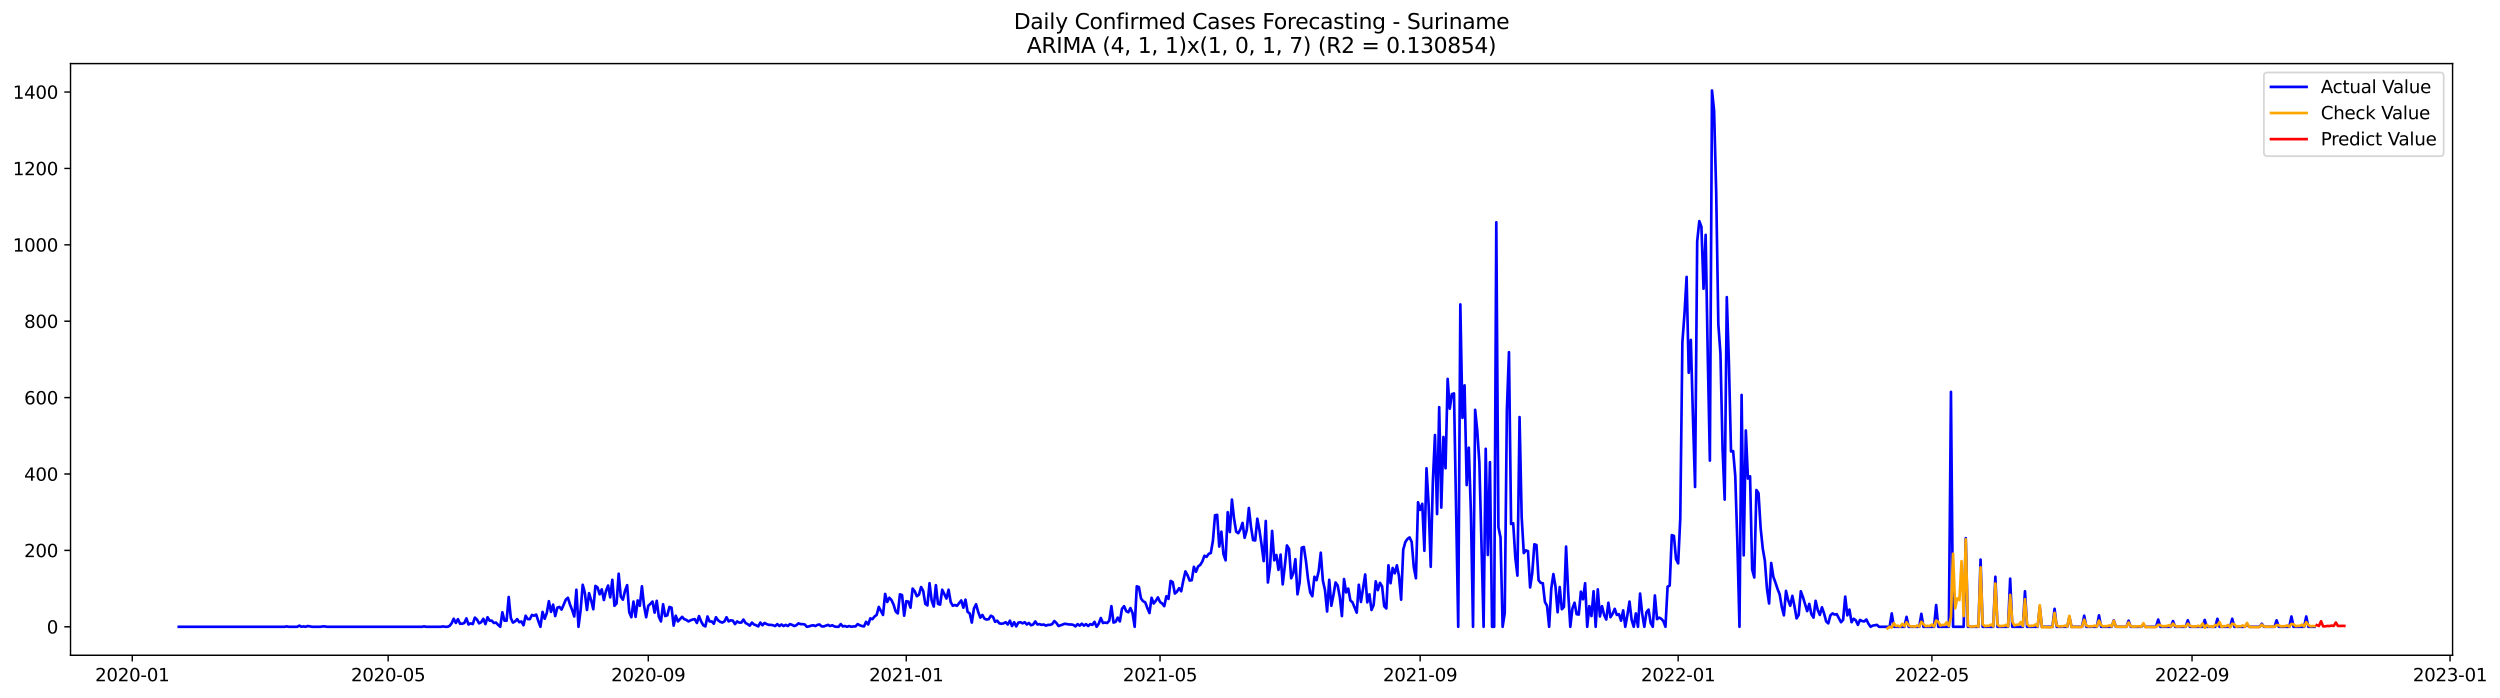 <?xml version="1.0" encoding="utf-8" standalone="no"?>
<!DOCTYPE svg PUBLIC "-//W3C//DTD SVG 1.1//EN"
  "http://www.w3.org/Graphics/SVG/1.1/DTD/svg11.dtd">
<svg xmlns:xlink="http://www.w3.org/1999/xlink" width="1405.515pt" height="392.274pt" viewBox="0 0 1405.515 392.274" xmlns="http://www.w3.org/2000/svg" version="1.1">
 <defs>
  <style type="text/css">*{stroke-linejoin: round; stroke-linecap: butt}</style>
 </defs>
 <g id="figure_1">
  <g id="patch_1">
   <path d="M 0 392.274 
L 1405.515 392.274 
L 1405.515 0 
L 0 0 
z
" style="fill: #ffffff"/>
  </g>
  <g id="axes_1">
   <g id="patch_2">
    <path d="M 39.65 368.396 
L 1378.85 368.396 
L 1378.85 35.755 
L 39.65 35.755 
z
" style="fill: #ffffff"/>
   </g>
   <g id="matplotlib.axis_1">
    <g id="xtick_1">
     <g id="line2d_1">
      <defs>
       <path id="m2925181b05" d="M 0 0 
L 0 3.5 
" style="stroke: #000000; stroke-width: 0.8"/>
      </defs>
      <g>
       <use xlink:href="#m2925181b05" x="74.366" y="368.396" style="stroke: #000000; stroke-width: 0.8"/>
      </g>
     </g>
     <g id="text_1">
      <!-- 2020-01 -->
      <g transform="translate(53.475 382.994)scale(0.1 -0.1)">
       <defs>
        <path id="DejaVuSans-32" d="M 1228 531 
L 3431 531 
L 3431 0 
L 469 0 
L 469 531 
Q 828 903 1448 1529 
Q 2069 2156 2228 2338 
Q 2531 2678 2651 2914 
Q 2772 3150 2772 3378 
Q 2772 3750 2511 3984 
Q 2250 4219 1831 4219 
Q 1534 4219 1204 4116 
Q 875 4013 500 3803 
L 500 4441 
Q 881 4594 1212 4672 
Q 1544 4750 1819 4750 
Q 2544 4750 2975 4387 
Q 3406 4025 3406 3419 
Q 3406 3131 3298 2873 
Q 3191 2616 2906 2266 
Q 2828 2175 2409 1742 
Q 1991 1309 1228 531 
z
" transform="scale(0.016)"/>
        <path id="DejaVuSans-30" d="M 2034 4250 
Q 1547 4250 1301 3770 
Q 1056 3291 1056 2328 
Q 1056 1369 1301 889 
Q 1547 409 2034 409 
Q 2525 409 2770 889 
Q 3016 1369 3016 2328 
Q 3016 3291 2770 3770 
Q 2525 4250 2034 4250 
z
M 2034 4750 
Q 2819 4750 3233 4129 
Q 3647 3509 3647 2328 
Q 3647 1150 3233 529 
Q 2819 -91 2034 -91 
Q 1250 -91 836 529 
Q 422 1150 422 2328 
Q 422 3509 836 4129 
Q 1250 4750 2034 4750 
z
" transform="scale(0.016)"/>
        <path id="DejaVuSans-2d" d="M 313 2009 
L 1997 2009 
L 1997 1497 
L 313 1497 
L 313 2009 
z
" transform="scale(0.016)"/>
        <path id="DejaVuSans-31" d="M 794 531 
L 1825 531 
L 1825 4091 
L 703 3866 
L 703 4441 
L 1819 4666 
L 2450 4666 
L 2450 531 
L 3481 531 
L 3481 0 
L 794 0 
L 794 531 
z
" transform="scale(0.016)"/>
       </defs>
       <use xlink:href="#DejaVuSans-32"/>
       <use xlink:href="#DejaVuSans-30" x="63.623"/>
       <use xlink:href="#DejaVuSans-32" x="127.246"/>
       <use xlink:href="#DejaVuSans-30" x="190.869"/>
       <use xlink:href="#DejaVuSans-2d" x="254.492"/>
       <use xlink:href="#DejaVuSans-30" x="290.576"/>
       <use xlink:href="#DejaVuSans-31" x="354.199"/>
      </g>
     </g>
    </g>
    <g id="xtick_2">
     <g id="line2d_2">
      <g>
       <use xlink:href="#m2925181b05" x="218.226" y="368.396" style="stroke: #000000; stroke-width: 0.8"/>
      </g>
     </g>
     <g id="text_2">
      <!-- 2020-05 -->
      <g transform="translate(197.334 382.994)scale(0.1 -0.1)">
       <defs>
        <path id="DejaVuSans-35" d="M 691 4666 
L 3169 4666 
L 3169 4134 
L 1269 4134 
L 1269 2991 
Q 1406 3038 1543 3061 
Q 1681 3084 1819 3084 
Q 2600 3084 3056 2656 
Q 3513 2228 3513 1497 
Q 3513 744 3044 326 
Q 2575 -91 1722 -91 
Q 1428 -91 1123 -41 
Q 819 9 494 109 
L 494 744 
Q 775 591 1075 516 
Q 1375 441 1709 441 
Q 2250 441 2565 725 
Q 2881 1009 2881 1497 
Q 2881 1984 2565 2268 
Q 2250 2553 1709 2553 
Q 1456 2553 1204 2497 
Q 953 2441 691 2322 
L 691 4666 
z
" transform="scale(0.016)"/>
       </defs>
       <use xlink:href="#DejaVuSans-32"/>
       <use xlink:href="#DejaVuSans-30" x="63.623"/>
       <use xlink:href="#DejaVuSans-32" x="127.246"/>
       <use xlink:href="#DejaVuSans-30" x="190.869"/>
       <use xlink:href="#DejaVuSans-2d" x="254.492"/>
       <use xlink:href="#DejaVuSans-30" x="290.576"/>
       <use xlink:href="#DejaVuSans-35" x="354.199"/>
      </g>
     </g>
    </g>
    <g id="xtick_3">
     <g id="line2d_3">
      <g>
       <use xlink:href="#m2925181b05" x="364.463" y="368.396" style="stroke: #000000; stroke-width: 0.8"/>
      </g>
     </g>
     <g id="text_3">
      <!-- 2020-09 -->
      <g transform="translate(343.572 382.994)scale(0.1 -0.1)">
       <defs>
        <path id="DejaVuSans-39" d="M 703 97 
L 703 672 
Q 941 559 1184 500 
Q 1428 441 1663 441 
Q 2288 441 2617 861 
Q 2947 1281 2994 2138 
Q 2813 1869 2534 1725 
Q 2256 1581 1919 1581 
Q 1219 1581 811 2004 
Q 403 2428 403 3163 
Q 403 3881 828 4315 
Q 1253 4750 1959 4750 
Q 2769 4750 3195 4129 
Q 3622 3509 3622 2328 
Q 3622 1225 3098 567 
Q 2575 -91 1691 -91 
Q 1453 -91 1209 -44 
Q 966 3 703 97 
z
M 1959 2075 
Q 2384 2075 2632 2365 
Q 2881 2656 2881 3163 
Q 2881 3666 2632 3958 
Q 2384 4250 1959 4250 
Q 1534 4250 1286 3958 
Q 1038 3666 1038 3163 
Q 1038 2656 1286 2365 
Q 1534 2075 1959 2075 
z
" transform="scale(0.016)"/>
       </defs>
       <use xlink:href="#DejaVuSans-32"/>
       <use xlink:href="#DejaVuSans-30" x="63.623"/>
       <use xlink:href="#DejaVuSans-32" x="127.246"/>
       <use xlink:href="#DejaVuSans-30" x="190.869"/>
       <use xlink:href="#DejaVuSans-2d" x="254.492"/>
       <use xlink:href="#DejaVuSans-30" x="290.576"/>
       <use xlink:href="#DejaVuSans-39" x="354.199"/>
      </g>
     </g>
    </g>
    <g id="xtick_4">
     <g id="line2d_4">
      <g>
       <use xlink:href="#m2925181b05" x="509.511" y="368.396" style="stroke: #000000; stroke-width: 0.8"/>
      </g>
     </g>
     <g id="text_4">
      <!-- 2021-01 -->
      <g transform="translate(488.62 382.994)scale(0.1 -0.1)">
       <use xlink:href="#DejaVuSans-32"/>
       <use xlink:href="#DejaVuSans-30" x="63.623"/>
       <use xlink:href="#DejaVuSans-32" x="127.246"/>
       <use xlink:href="#DejaVuSans-31" x="190.869"/>
       <use xlink:href="#DejaVuSans-2d" x="254.492"/>
       <use xlink:href="#DejaVuSans-30" x="290.576"/>
       <use xlink:href="#DejaVuSans-31" x="354.199"/>
      </g>
     </g>
    </g>
    <g id="xtick_5">
     <g id="line2d_5">
      <g>
       <use xlink:href="#m2925181b05" x="652.182" y="368.396" style="stroke: #000000; stroke-width: 0.8"/>
      </g>
     </g>
     <g id="text_5">
      <!-- 2021-05 -->
      <g transform="translate(631.29 382.994)scale(0.1 -0.1)">
       <use xlink:href="#DejaVuSans-32"/>
       <use xlink:href="#DejaVuSans-30" x="63.623"/>
       <use xlink:href="#DejaVuSans-32" x="127.246"/>
       <use xlink:href="#DejaVuSans-31" x="190.869"/>
       <use xlink:href="#DejaVuSans-2d" x="254.492"/>
       <use xlink:href="#DejaVuSans-30" x="290.576"/>
       <use xlink:href="#DejaVuSans-35" x="354.199"/>
      </g>
     </g>
    </g>
    <g id="xtick_6">
     <g id="line2d_6">
      <g>
       <use xlink:href="#m2925181b05" x="798.419" y="368.396" style="stroke: #000000; stroke-width: 0.8"/>
      </g>
     </g>
     <g id="text_6">
      <!-- 2021-09 -->
      <g transform="translate(777.528 382.994)scale(0.1 -0.1)">
       <use xlink:href="#DejaVuSans-32"/>
       <use xlink:href="#DejaVuSans-30" x="63.623"/>
       <use xlink:href="#DejaVuSans-32" x="127.246"/>
       <use xlink:href="#DejaVuSans-31" x="190.869"/>
       <use xlink:href="#DejaVuSans-2d" x="254.492"/>
       <use xlink:href="#DejaVuSans-30" x="290.576"/>
       <use xlink:href="#DejaVuSans-39" x="354.199"/>
      </g>
     </g>
    </g>
    <g id="xtick_7">
     <g id="line2d_7">
      <g>
       <use xlink:href="#m2925181b05" x="943.467" y="368.396" style="stroke: #000000; stroke-width: 0.8"/>
      </g>
     </g>
     <g id="text_7">
      <!-- 2022-01 -->
      <g transform="translate(922.576 382.994)scale(0.1 -0.1)">
       <use xlink:href="#DejaVuSans-32"/>
       <use xlink:href="#DejaVuSans-30" x="63.623"/>
       <use xlink:href="#DejaVuSans-32" x="127.246"/>
       <use xlink:href="#DejaVuSans-32" x="190.869"/>
       <use xlink:href="#DejaVuSans-2d" x="254.492"/>
       <use xlink:href="#DejaVuSans-30" x="290.576"/>
       <use xlink:href="#DejaVuSans-31" x="354.199"/>
      </g>
     </g>
    </g>
    <g id="xtick_8">
     <g id="line2d_8">
      <g>
       <use xlink:href="#m2925181b05" x="1086.138" y="368.396" style="stroke: #000000; stroke-width: 0.8"/>
      </g>
     </g>
     <g id="text_8">
      <!-- 2022-05 -->
      <g transform="translate(1065.246 382.994)scale(0.1 -0.1)">
       <use xlink:href="#DejaVuSans-32"/>
       <use xlink:href="#DejaVuSans-30" x="63.623"/>
       <use xlink:href="#DejaVuSans-32" x="127.246"/>
       <use xlink:href="#DejaVuSans-32" x="190.869"/>
       <use xlink:href="#DejaVuSans-2d" x="254.492"/>
       <use xlink:href="#DejaVuSans-30" x="290.576"/>
       <use xlink:href="#DejaVuSans-35" x="354.199"/>
      </g>
     </g>
    </g>
    <g id="xtick_9">
     <g id="line2d_9">
      <g>
       <use xlink:href="#m2925181b05" x="1232.375" y="368.396" style="stroke: #000000; stroke-width: 0.8"/>
      </g>
     </g>
     <g id="text_9">
      <!-- 2022-09 -->
      <g transform="translate(1211.484 382.994)scale(0.1 -0.1)">
       <use xlink:href="#DejaVuSans-32"/>
       <use xlink:href="#DejaVuSans-30" x="63.623"/>
       <use xlink:href="#DejaVuSans-32" x="127.246"/>
       <use xlink:href="#DejaVuSans-32" x="190.869"/>
       <use xlink:href="#DejaVuSans-2d" x="254.492"/>
       <use xlink:href="#DejaVuSans-30" x="290.576"/>
       <use xlink:href="#DejaVuSans-39" x="354.199"/>
      </g>
     </g>
    </g>
    <g id="xtick_10">
     <g id="line2d_10">
      <g>
       <use xlink:href="#m2925181b05" x="1377.423" y="368.396" style="stroke: #000000; stroke-width: 0.8"/>
      </g>
     </g>
     <g id="text_10">
      <!-- 2023-01 -->
      <g transform="translate(1356.532 382.994)scale(0.1 -0.1)">
       <defs>
        <path id="DejaVuSans-33" d="M 2597 2516 
Q 3050 2419 3304 2112 
Q 3559 1806 3559 1356 
Q 3559 666 3084 287 
Q 2609 -91 1734 -91 
Q 1441 -91 1130 -33 
Q 819 25 488 141 
L 488 750 
Q 750 597 1062 519 
Q 1375 441 1716 441 
Q 2309 441 2620 675 
Q 2931 909 2931 1356 
Q 2931 1769 2642 2001 
Q 2353 2234 1838 2234 
L 1294 2234 
L 1294 2753 
L 1863 2753 
Q 2328 2753 2575 2939 
Q 2822 3125 2822 3475 
Q 2822 3834 2567 4026 
Q 2313 4219 1838 4219 
Q 1578 4219 1281 4162 
Q 984 4106 628 3988 
L 628 4550 
Q 988 4650 1302 4700 
Q 1616 4750 1894 4750 
Q 2613 4750 3031 4423 
Q 3450 4097 3450 3541 
Q 3450 3153 3228 2886 
Q 3006 2619 2597 2516 
z
" transform="scale(0.016)"/>
       </defs>
       <use xlink:href="#DejaVuSans-32"/>
       <use xlink:href="#DejaVuSans-30" x="63.623"/>
       <use xlink:href="#DejaVuSans-32" x="127.246"/>
       <use xlink:href="#DejaVuSans-33" x="190.869"/>
       <use xlink:href="#DejaVuSans-2d" x="254.492"/>
       <use xlink:href="#DejaVuSans-30" x="290.576"/>
       <use xlink:href="#DejaVuSans-31" x="354.199"/>
      </g>
     </g>
    </g>
   </g>
   <g id="matplotlib.axis_2">
    <g id="ytick_1">
     <g id="line2d_11">
      <defs>
       <path id="mf2c0f0dd7e" d="M 0 0 
L -3.5 0 
" style="stroke: #000000; stroke-width: 0.8"/>
      </defs>
      <g>
       <use xlink:href="#mf2c0f0dd7e" x="39.65" y="352.385" style="stroke: #000000; stroke-width: 0.8"/>
      </g>
     </g>
     <g id="text_11">
      <!-- 0 -->
      <g transform="translate(26.288 356.184)scale(0.1 -0.1)">
       <use xlink:href="#DejaVuSans-30"/>
      </g>
     </g>
    </g>
    <g id="ytick_2">
     <g id="line2d_12">
      <g>
       <use xlink:href="#mf2c0f0dd7e" x="39.65" y="309.435" style="stroke: #000000; stroke-width: 0.8"/>
      </g>
     </g>
     <g id="text_12">
      <!-- 200 -->
      <g transform="translate(13.562 313.234)scale(0.1 -0.1)">
       <use xlink:href="#DejaVuSans-32"/>
       <use xlink:href="#DejaVuSans-30" x="63.623"/>
       <use xlink:href="#DejaVuSans-30" x="127.246"/>
      </g>
     </g>
    </g>
    <g id="ytick_3">
     <g id="line2d_13">
      <g>
       <use xlink:href="#mf2c0f0dd7e" x="39.65" y="266.485" style="stroke: #000000; stroke-width: 0.8"/>
      </g>
     </g>
     <g id="text_13">
      <!-- 400 -->
      <g transform="translate(13.562 270.284)scale(0.1 -0.1)">
       <defs>
        <path id="DejaVuSans-34" d="M 2419 4116 
L 825 1625 
L 2419 1625 
L 2419 4116 
z
M 2253 4666 
L 3047 4666 
L 3047 1625 
L 3713 1625 
L 3713 1100 
L 3047 1100 
L 3047 0 
L 2419 0 
L 2419 1100 
L 313 1100 
L 313 1709 
L 2253 4666 
z
" transform="scale(0.016)"/>
       </defs>
       <use xlink:href="#DejaVuSans-34"/>
       <use xlink:href="#DejaVuSans-30" x="63.623"/>
       <use xlink:href="#DejaVuSans-30" x="127.246"/>
      </g>
     </g>
    </g>
    <g id="ytick_4">
     <g id="line2d_14">
      <g>
       <use xlink:href="#mf2c0f0dd7e" x="39.65" y="223.535" style="stroke: #000000; stroke-width: 0.8"/>
      </g>
     </g>
     <g id="text_14">
      <!-- 600 -->
      <g transform="translate(13.562 227.334)scale(0.1 -0.1)">
       <defs>
        <path id="DejaVuSans-36" d="M 2113 2584 
Q 1688 2584 1439 2293 
Q 1191 2003 1191 1497 
Q 1191 994 1439 701 
Q 1688 409 2113 409 
Q 2538 409 2786 701 
Q 3034 994 3034 1497 
Q 3034 2003 2786 2293 
Q 2538 2584 2113 2584 
z
M 3366 4563 
L 3366 3988 
Q 3128 4100 2886 4159 
Q 2644 4219 2406 4219 
Q 1781 4219 1451 3797 
Q 1122 3375 1075 2522 
Q 1259 2794 1537 2939 
Q 1816 3084 2150 3084 
Q 2853 3084 3261 2657 
Q 3669 2231 3669 1497 
Q 3669 778 3244 343 
Q 2819 -91 2113 -91 
Q 1303 -91 875 529 
Q 447 1150 447 2328 
Q 447 3434 972 4092 
Q 1497 4750 2381 4750 
Q 2619 4750 2861 4703 
Q 3103 4656 3366 4563 
z
" transform="scale(0.016)"/>
       </defs>
       <use xlink:href="#DejaVuSans-36"/>
       <use xlink:href="#DejaVuSans-30" x="63.623"/>
       <use xlink:href="#DejaVuSans-30" x="127.246"/>
      </g>
     </g>
    </g>
    <g id="ytick_5">
     <g id="line2d_15">
      <g>
       <use xlink:href="#mf2c0f0dd7e" x="39.65" y="180.585" style="stroke: #000000; stroke-width: 0.8"/>
      </g>
     </g>
     <g id="text_15">
      <!-- 800 -->
      <g transform="translate(13.562 184.384)scale(0.1 -0.1)">
       <defs>
        <path id="DejaVuSans-38" d="M 2034 2216 
Q 1584 2216 1326 1975 
Q 1069 1734 1069 1313 
Q 1069 891 1326 650 
Q 1584 409 2034 409 
Q 2484 409 2743 651 
Q 3003 894 3003 1313 
Q 3003 1734 2745 1975 
Q 2488 2216 2034 2216 
z
M 1403 2484 
Q 997 2584 770 2862 
Q 544 3141 544 3541 
Q 544 4100 942 4425 
Q 1341 4750 2034 4750 
Q 2731 4750 3128 4425 
Q 3525 4100 3525 3541 
Q 3525 3141 3298 2862 
Q 3072 2584 2669 2484 
Q 3125 2378 3379 2068 
Q 3634 1759 3634 1313 
Q 3634 634 3220 271 
Q 2806 -91 2034 -91 
Q 1263 -91 848 271 
Q 434 634 434 1313 
Q 434 1759 690 2068 
Q 947 2378 1403 2484 
z
M 1172 3481 
Q 1172 3119 1398 2916 
Q 1625 2713 2034 2713 
Q 2441 2713 2670 2916 
Q 2900 3119 2900 3481 
Q 2900 3844 2670 4047 
Q 2441 4250 2034 4250 
Q 1625 4250 1398 4047 
Q 1172 3844 1172 3481 
z
" transform="scale(0.016)"/>
       </defs>
       <use xlink:href="#DejaVuSans-38"/>
       <use xlink:href="#DejaVuSans-30" x="63.623"/>
       <use xlink:href="#DejaVuSans-30" x="127.246"/>
      </g>
     </g>
    </g>
    <g id="ytick_6">
     <g id="line2d_16">
      <g>
       <use xlink:href="#mf2c0f0dd7e" x="39.65" y="137.635" style="stroke: #000000; stroke-width: 0.8"/>
      </g>
     </g>
     <g id="text_16">
      <!-- 1000 -->
      <g transform="translate(7.2 141.434)scale(0.1 -0.1)">
       <use xlink:href="#DejaVuSans-31"/>
       <use xlink:href="#DejaVuSans-30" x="63.623"/>
       <use xlink:href="#DejaVuSans-30" x="127.246"/>
       <use xlink:href="#DejaVuSans-30" x="190.869"/>
      </g>
     </g>
    </g>
    <g id="ytick_7">
     <g id="line2d_17">
      <g>
       <use xlink:href="#mf2c0f0dd7e" x="39.65" y="94.685" style="stroke: #000000; stroke-width: 0.8"/>
      </g>
     </g>
     <g id="text_17">
      <!-- 1200 -->
      <g transform="translate(7.2 98.484)scale(0.1 -0.1)">
       <use xlink:href="#DejaVuSans-31"/>
       <use xlink:href="#DejaVuSans-32" x="63.623"/>
       <use xlink:href="#DejaVuSans-30" x="127.246"/>
       <use xlink:href="#DejaVuSans-30" x="190.869"/>
      </g>
     </g>
    </g>
    <g id="ytick_8">
     <g id="line2d_18">
      <g>
       <use xlink:href="#mf2c0f0dd7e" x="39.65" y="51.734" style="stroke: #000000; stroke-width: 0.8"/>
      </g>
     </g>
     <g id="text_18">
      <!-- 1400 -->
      <g transform="translate(7.2 55.534)scale(0.1 -0.1)">
       <use xlink:href="#DejaVuSans-31"/>
       <use xlink:href="#DejaVuSans-34" x="63.623"/>
       <use xlink:href="#DejaVuSans-30" x="127.246"/>
       <use xlink:href="#DejaVuSans-30" x="190.869"/>
      </g>
     </g>
    </g>
   </g>
   <g id="line2d_19">
    <path d="M 100.523 352.385 
L 159.969 352.385 
L 161.158 352.17 
L 162.347 352.385 
L 167.102 352.385 
L 168.291 351.74 
L 169.48 352.385 
L 170.669 352.17 
L 171.858 352.385 
L 173.047 351.955 
L 175.425 352.385 
L 180.18 352.385 
L 181.369 352.17 
L 182.558 352.17 
L 183.747 352.385 
L 237.249 352.385 
L 238.438 352.17 
L 239.626 352.385 
L 247.949 352.385 
L 249.138 352.17 
L 250.327 352.385 
L 251.516 352.385 
L 252.705 351.955 
L 253.893 350.452 
L 255.082 347.875 
L 256.271 350.237 
L 257.46 348.09 
L 258.649 350.667 
L 259.838 350.667 
L 261.027 350.237 
L 262.216 347.66 
L 263.405 351.096 
L 264.594 350.452 
L 265.783 350.881 
L 266.972 347.231 
L 268.161 348.304 
L 269.349 350.452 
L 270.538 349.808 
L 271.727 347.875 
L 272.916 350.881 
L 274.105 347.016 
L 275.294 348.949 
L 276.483 348.949 
L 277.672 350.237 
L 278.861 350.022 
L 280.05 351.311 
L 281.239 352.385 
L 282.428 344.224 
L 283.616 348.949 
L 284.805 348.949 
L 285.994 335.634 
L 287.183 347.445 
L 288.372 350.022 
L 289.561 349.378 
L 290.75 348.09 
L 291.939 349.808 
L 293.128 349.378 
L 294.317 351.526 
L 295.506 346.157 
L 296.695 348.09 
L 297.884 348.09 
L 299.072 345.727 
L 300.261 346.157 
L 301.45 345.513 
L 302.639 349.163 
L 303.828 352.385 
L 305.017 344.009 
L 306.206 347.875 
L 307.395 344.654 
L 308.584 337.996 
L 309.773 344.009 
L 310.962 339.929 
L 312.151 346.372 
L 313.339 341.647 
L 314.528 341.218 
L 315.717 342.721 
L 318.095 337.137 
L 319.284 336.064 
L 320.473 339.929 
L 321.662 342.936 
L 322.851 346.586 
L 324.04 331.554 
L 325.229 352.385 
L 326.418 343.15 
L 327.607 328.762 
L 328.795 333.272 
L 329.984 342.936 
L 331.173 333.487 
L 332.362 337.567 
L 333.551 342.506 
L 334.74 329.406 
L 335.929 330.265 
L 337.118 334.131 
L 338.307 331.339 
L 339.496 337.352 
L 340.685 332.198 
L 341.874 329.192 
L 343.062 335.849 
L 344.251 325.97 
L 345.44 340.573 
L 346.629 339.285 
L 347.818 322.534 
L 349.007 335.419 
L 350.196 337.137 
L 351.385 332.198 
L 352.574 328.977 
L 353.763 344.224 
L 354.952 347.016 
L 356.141 338.211 
L 357.33 346.801 
L 358.518 337.567 
L 359.707 340.573 
L 360.896 329.621 
L 362.085 340.573 
L 363.274 347.016 
L 364.463 340.573 
L 365.652 339.5 
L 366.841 338.211 
L 368.03 344.439 
L 369.219 337.782 
L 370.408 346.801 
L 371.597 349.378 
L 372.786 339.714 
L 373.974 346.372 
L 375.163 345.942 
L 376.352 341.218 
L 377.541 341.647 
L 378.73 351.74 
L 379.919 346.157 
L 381.108 349.378 
L 383.486 346.801 
L 384.675 348.09 
L 385.864 348.519 
L 387.053 349.378 
L 388.241 348.734 
L 389.43 348.304 
L 390.619 348.09 
L 391.808 350.237 
L 392.997 346.372 
L 394.186 349.378 
L 395.375 351.526 
L 396.564 352.17 
L 397.753 346.586 
L 398.942 349.378 
L 400.131 349.378 
L 401.32 350.667 
L 402.509 347.016 
L 403.697 348.734 
L 404.886 349.593 
L 406.075 350.022 
L 407.264 349.378 
L 408.453 347.016 
L 409.642 349.378 
L 410.831 348.734 
L 412.02 348.949 
L 413.209 350.881 
L 414.398 349.378 
L 415.587 350.022 
L 416.776 350.022 
L 417.964 348.304 
L 419.153 350.237 
L 420.342 350.881 
L 421.531 351.74 
L 422.72 350.022 
L 423.909 351.096 
L 425.098 351.526 
L 426.287 352.17 
L 427.476 350.022 
L 428.665 351.526 
L 429.854 350.237 
L 431.043 350.881 
L 432.232 351.311 
L 433.42 351.311 
L 434.609 351.526 
L 435.798 351.955 
L 436.987 350.881 
L 438.176 351.955 
L 439.365 351.096 
L 440.554 351.955 
L 441.743 351.311 
L 442.932 351.955 
L 444.121 350.881 
L 445.31 351.311 
L 446.499 351.955 
L 447.688 351.526 
L 448.876 350.452 
L 450.065 350.881 
L 451.254 350.881 
L 452.443 351.096 
L 453.632 352.385 
L 454.821 352.17 
L 456.01 351.74 
L 457.199 351.526 
L 458.388 351.955 
L 459.577 351.311 
L 460.766 351.096 
L 461.955 352.17 
L 463.143 352.17 
L 465.521 351.311 
L 466.71 351.955 
L 467.899 351.526 
L 469.088 352.17 
L 470.277 352.385 
L 471.466 352.385 
L 472.655 350.881 
L 473.844 352.17 
L 475.033 351.955 
L 476.222 352.385 
L 477.411 351.955 
L 478.599 352.385 
L 479.788 352.17 
L 480.977 352.17 
L 482.166 350.881 
L 483.355 351.526 
L 484.544 351.955 
L 485.733 352.17 
L 486.922 349.593 
L 488.111 351.096 
L 489.3 347.66 
L 490.489 348.09 
L 491.678 346.586 
L 492.866 345.727 
L 494.055 341.218 
L 496.433 345.727 
L 497.622 333.916 
L 498.811 338.426 
L 500 336.064 
L 501.189 337.352 
L 502.378 339.929 
L 503.567 343.795 
L 504.756 344.868 
L 505.945 334.131 
L 507.134 334.56 
L 508.322 346.157 
L 509.511 337.996 
L 510.7 338.211 
L 511.889 341.647 
L 513.078 330.91 
L 514.267 332.413 
L 515.456 335.205 
L 516.645 334.346 
L 517.834 330.051 
L 519.023 332.198 
L 520.212 339.5 
L 521.401 340.359 
L 522.589 327.903 
L 523.778 337.567 
L 524.967 341.003 
L 526.156 328.977 
L 527.345 339.5 
L 528.534 339.929 
L 529.723 331.554 
L 532.101 336.493 
L 533.29 331.554 
L 534.479 338.426 
L 535.668 340.573 
L 536.857 340.144 
L 538.045 340.573 
L 540.423 337.567 
L 541.612 341.647 
L 542.801 337.137 
L 543.99 344.009 
L 545.179 344.868 
L 546.368 350.022 
L 547.557 342.077 
L 548.746 339.714 
L 549.935 344.009 
L 551.124 347.231 
L 552.312 345.727 
L 553.501 347.875 
L 554.69 348.304 
L 555.879 348.09 
L 557.068 346.157 
L 558.257 346.801 
L 559.446 349.593 
L 560.635 348.949 
L 561.824 350.452 
L 563.013 350.667 
L 564.202 350.452 
L 565.391 349.808 
L 566.58 351.096 
L 567.768 348.949 
L 568.957 351.955 
L 570.146 349.808 
L 571.335 352.17 
L 572.524 350.022 
L 573.713 349.808 
L 574.902 350.452 
L 576.091 349.808 
L 577.28 351.096 
L 578.469 350.237 
L 579.658 351.526 
L 580.847 351.096 
L 582.036 349.378 
L 583.224 351.096 
L 584.413 350.881 
L 585.602 351.311 
L 586.791 351.096 
L 587.98 351.74 
L 589.169 351.311 
L 590.358 351.311 
L 591.547 350.881 
L 592.736 349.163 
L 593.925 350.237 
L 595.114 351.955 
L 598.68 350.667 
L 601.058 351.096 
L 602.247 351.096 
L 603.436 351.311 
L 604.625 352.17 
L 605.814 350.881 
L 607.003 351.74 
L 608.192 350.667 
L 609.381 351.74 
L 610.57 350.881 
L 611.759 351.955 
L 612.947 350.881 
L 614.136 351.311 
L 615.325 349.593 
L 616.514 352.385 
L 617.703 350.667 
L 618.892 347.445 
L 620.081 350.237 
L 621.27 350.022 
L 622.459 350.237 
L 623.648 348.949 
L 624.837 340.788 
L 626.026 350.022 
L 627.214 349.593 
L 628.403 347.231 
L 629.592 349.378 
L 630.781 342.291 
L 631.97 340.788 
L 633.159 343.58 
L 634.348 344.224 
L 635.537 341.862 
L 636.726 344.654 
L 637.915 352.385 
L 639.104 329.621 
L 640.293 330.051 
L 641.482 336.493 
L 642.67 337.996 
L 643.859 338.641 
L 645.048 341.862 
L 646.237 344.654 
L 647.426 336.064 
L 648.615 339.285 
L 649.804 337.782 
L 650.993 335.849 
L 652.182 338.426 
L 653.371 339.285 
L 654.56 340.788 
L 655.749 335.205 
L 656.938 336.708 
L 658.126 326.615 
L 659.315 327.259 
L 660.504 333.701 
L 661.693 332.628 
L 662.882 330.695 
L 664.071 332.413 
L 665.26 326.4 
L 666.449 321.246 
L 667.638 323.393 
L 668.827 326.4 
L 670.016 326.185 
L 671.205 318.669 
L 672.393 321.461 
L 673.582 318.454 
L 674.771 317.595 
L 675.96 315.662 
L 677.149 312.441 
L 678.338 313.085 
L 679.527 311.367 
L 680.716 310.938 
L 681.905 304.066 
L 683.094 289.678 
L 684.283 289.463 
L 685.472 307.287 
L 686.661 298.912 
L 687.849 311.582 
L 689.038 315.018 
L 690.227 287.96 
L 691.416 299.127 
L 692.605 280.873 
L 693.794 291.61 
L 694.983 298.912 
L 696.172 299.771 
L 697.361 297.623 
L 698.55 293.973 
L 699.739 302.348 
L 700.928 298.053 
L 702.116 285.597 
L 703.305 296.12 
L 704.494 303.636 
L 705.683 303.851 
L 706.872 291.61 
L 708.061 298.053 
L 709.25 306.213 
L 710.439 315.448 
L 711.628 292.899 
L 712.817 327.474 
L 714.006 318.669 
L 715.195 298.482 
L 716.384 315.018 
L 717.572 312.012 
L 718.761 320.387 
L 719.95 311.797 
L 721.139 328.547 
L 722.328 318.239 
L 723.517 306.643 
L 724.706 308.576 
L 725.895 325.111 
L 727.084 322.32 
L 728.273 314.374 
L 729.462 334.131 
L 730.651 327.474 
L 731.839 307.931 
L 733.028 307.502 
L 734.217 315.448 
L 735.406 325.756 
L 736.595 333.057 
L 737.784 335.205 
L 738.973 324.252 
L 740.162 326.185 
L 741.351 321.246 
L 742.54 310.723 
L 743.729 326.4 
L 744.918 331.769 
L 746.107 343.795 
L 747.295 325.97 
L 748.484 340.573 
L 749.673 334.56 
L 750.862 327.474 
L 752.051 329.192 
L 753.24 335.634 
L 754.429 346.372 
L 755.618 325.541 
L 756.807 333.057 
L 757.996 330.91 
L 759.185 337.567 
L 760.374 338.641 
L 762.751 344.439 
L 763.94 328.762 
L 765.129 338.426 
L 767.507 322.964 
L 768.696 338.641 
L 769.885 334.131 
L 771.074 342.936 
L 772.263 340.144 
L 773.452 326.829 
L 774.641 331.769 
L 775.83 327.688 
L 777.018 329.621 
L 778.207 340.788 
L 779.396 342.077 
L 780.585 317.81 
L 781.774 327.903 
L 782.963 319.313 
L 784.152 322.32 
L 785.341 317.81 
L 786.53 324.038 
L 787.719 337.137 
L 788.908 309.005 
L 790.097 304.71 
L 791.286 302.992 
L 792.474 302.133 
L 793.663 304.71 
L 794.852 318.884 
L 796.041 325.111 
L 797.23 282.376 
L 798.419 286.671 
L 799.608 283.235 
L 800.797 309.649 
L 801.986 263.263 
L 803.175 283.665 
L 804.364 318.669 
L 805.553 270.78 
L 806.741 244.58 
L 807.93 289.033 
L 809.119 228.903 
L 810.308 285.383 
L 811.497 245.654 
L 812.686 263.263 
L 813.875 213.012 
L 815.064 229.762 
L 816.253 221.602 
L 817.442 221.172 
L 819.82 352.385 
L 821.009 171.136 
L 822.197 234.916 
L 823.386 216.663 
L 824.575 272.712 
L 825.764 251.667 
L 826.953 288.174 
L 828.142 352.385 
L 829.331 230.407 
L 830.52 242.218 
L 831.709 260.042 
L 834.087 352.385 
L 835.276 252.311 
L 836.464 312.012 
L 837.653 259.827 
L 838.842 352.385 
L 840.031 352.385 
L 841.22 124.964 
L 842.409 296.335 
L 843.598 302.133 
L 844.787 352.385 
L 845.976 344.654 
L 847.165 230.621 
L 848.354 197.979 
L 849.543 294.617 
L 850.732 294.187 
L 851.92 313.515 
L 853.109 323.608 
L 854.298 234.487 
L 855.487 290.537 
L 856.676 310.938 
L 857.865 309.435 
L 859.054 309.864 
L 860.243 330.265 
L 861.432 322.32 
L 862.621 305.999 
L 863.81 306.428 
L 864.999 326.185 
L 866.188 327.688 
L 867.376 327.903 
L 868.565 338.426 
L 869.754 340.573 
L 870.943 352.385 
L 872.132 330.91 
L 873.321 322.749 
L 874.51 329.836 
L 875.699 344.224 
L 876.888 330.051 
L 878.077 342.506 
L 879.266 341.218 
L 880.455 307.287 
L 881.643 333.057 
L 882.832 352.385 
L 884.021 342.077 
L 885.21 338.855 
L 886.399 345.298 
L 887.588 345.513 
L 888.777 332.628 
L 889.966 336.923 
L 891.155 327.903 
L 892.344 352.385 
L 893.533 340.788 
L 894.722 346.372 
L 895.911 332.413 
L 897.099 352.385 
L 898.288 331.339 
L 899.477 346.586 
L 900.666 340.788 
L 901.855 345.727 
L 903.044 348.304 
L 904.233 338.855 
L 905.422 347.016 
L 906.611 345.083 
L 907.8 342.291 
L 908.989 345.727 
L 910.178 345.298 
L 911.366 348.949 
L 912.555 343.15 
L 913.744 352.385 
L 914.933 345.727 
L 916.122 338.211 
L 917.311 348.519 
L 918.5 352.385 
L 919.689 344.868 
L 920.878 352.385 
L 922.067 333.701 
L 923.256 345.083 
L 924.445 352.385 
L 925.634 344.224 
L 926.822 342.721 
L 928.011 350.237 
L 929.2 352.385 
L 930.389 334.775 
L 931.578 348.09 
L 932.767 347.231 
L 933.956 347.875 
L 935.145 349.163 
L 936.334 352.385 
L 937.523 329.836 
L 938.712 329.192 
L 939.901 300.845 
L 941.089 301.274 
L 942.278 314.374 
L 943.467 316.736 
L 944.656 291.61 
L 945.845 192.396 
L 947.034 176.29 
L 948.223 155.674 
L 949.412 209.576 
L 950.601 191.107 
L 951.79 234.916 
L 952.979 273.786 
L 954.168 135.702 
L 955.357 124.32 
L 956.545 127.541 
L 957.734 162.331 
L 958.923 132.051 
L 960.112 200.127 
L 961.301 258.968 
L 962.49 50.876 
L 963.679 62.257 
L 964.868 108.643 
L 966.057 182.303 
L 967.246 198.838 
L 968.435 252.311 
L 969.624 280.873 
L 970.812 167.055 
L 972.001 203.778 
L 973.19 253.814 
L 974.379 253.6 
L 975.568 267.558 
L 976.757 305.354 
L 977.946 352.385 
L 979.135 222.031 
L 980.324 312.226 
L 981.513 242.003 
L 982.702 269.062 
L 983.891 267.773 
L 985.08 320.172 
L 986.268 324.682 
L 987.457 275.504 
L 988.646 277.222 
L 989.835 296.764 
L 991.024 308.361 
L 992.213 315.233 
L 993.402 331.124 
L 994.591 339.285 
L 995.78 316.521 
L 996.969 324.252 
L 998.158 327.474 
L 999.347 331.124 
L 1000.536 334.131 
L 1001.724 341.218 
L 1002.913 345.942 
L 1004.102 332.198 
L 1005.291 337.352 
L 1006.48 340.573 
L 1007.669 334.99 
L 1008.858 340.788 
L 1010.047 347.66 
L 1011.236 345.727 
L 1012.425 332.413 
L 1013.614 335.634 
L 1015.991 343.58 
L 1017.18 339.5 
L 1018.369 345.298 
L 1019.558 347.231 
L 1020.747 337.782 
L 1021.936 342.936 
L 1023.125 345.727 
L 1024.314 341.432 
L 1025.503 344.868 
L 1026.692 349.378 
L 1027.881 350.452 
L 1029.07 345.942 
L 1030.259 344.868 
L 1031.447 345.513 
L 1032.636 345.298 
L 1035.014 349.808 
L 1036.203 348.519 
L 1037.392 335.419 
L 1038.581 345.942 
L 1039.77 342.721 
L 1040.959 349.808 
L 1042.148 347.875 
L 1043.337 348.734 
L 1044.526 351.311 
L 1045.714 348.519 
L 1046.903 349.163 
L 1048.092 349.378 
L 1049.281 348.304 
L 1050.47 350.667 
L 1051.659 352.385 
L 1052.848 351.74 
L 1055.226 351.311 
L 1056.415 352.385 
L 1062.359 352.385 
L 1063.548 344.868 
L 1064.737 352.385 
L 1070.682 352.385 
L 1071.871 346.801 
L 1073.06 352.385 
L 1079.004 352.385 
L 1080.193 345.083 
L 1081.382 352.385 
L 1087.327 352.385 
L 1088.516 340.144 
L 1089.705 352.385 
L 1095.649 352.385 
L 1096.838 220.313 
L 1098.027 352.385 
L 1103.972 352.385 
L 1105.161 302.563 
L 1106.349 352.385 
L 1112.294 352.385 
L 1113.483 314.589 
L 1114.672 352.385 
L 1120.616 352.385 
L 1121.805 324.252 
L 1122.994 352.385 
L 1128.939 352.385 
L 1130.128 325.326 
L 1131.317 352.385 
L 1137.261 352.385 
L 1138.45 332.413 
L 1139.639 352.385 
L 1145.584 352.385 
L 1146.773 341.432 
L 1147.962 352.385 
L 1153.906 352.385 
L 1155.095 342.291 
L 1156.284 352.385 
L 1162.229 352.385 
L 1163.418 346.801 
L 1164.607 352.385 
L 1170.551 352.385 
L 1171.74 346.157 
L 1172.929 352.385 
L 1178.874 352.385 
L 1180.062 345.942 
L 1181.251 352.385 
L 1187.196 352.385 
L 1188.385 348.734 
L 1189.574 352.385 
L 1195.518 352.385 
L 1196.707 348.949 
L 1197.896 352.385 
L 1203.841 352.385 
L 1205.03 351.096 
L 1206.219 352.385 
L 1212.163 352.385 
L 1213.352 348.304 
L 1214.541 352.385 
L 1220.486 352.385 
L 1221.675 349.163 
L 1222.864 352.385 
L 1228.808 352.385 
L 1229.997 348.734 
L 1231.186 352.385 
L 1238.32 352.385 
L 1239.509 348.519 
L 1240.697 352.385 
L 1245.453 352.385 
L 1246.642 347.875 
L 1247.831 352.385 
L 1253.776 352.385 
L 1254.964 347.875 
L 1256.153 352.385 
L 1262.098 352.385 
L 1263.287 350.881 
L 1264.476 352.385 
L 1270.42 352.385 
L 1271.609 350.667 
L 1272.798 352.385 
L 1278.743 352.385 
L 1279.932 348.734 
L 1281.121 352.385 
L 1287.065 352.385 
L 1288.254 346.586 
L 1289.443 352.385 
L 1295.388 352.385 
L 1296.577 346.586 
L 1297.766 352.385 
L 1301.332 352.385 
L 1301.332 352.385 
" clip-path="url(#p064a44c444)" style="fill: none; stroke: #0000ff; stroke-width: 1.5; stroke-linecap: square"/>
   </g>
   <g id="line2d_20">
    <path d="M 1061.17 353.276 
L 1062.359 352.331 
L 1063.548 352.818 
L 1064.737 350.3 
L 1065.926 351.947 
L 1067.115 351.795 
L 1068.304 352.258 
L 1069.493 350.732 
L 1070.682 352.05 
L 1071.871 349.836 
L 1073.06 351.538 
L 1074.249 352.201 
L 1075.438 352.131 
L 1076.626 352.288 
L 1077.815 351.704 
L 1079.004 352.252 
L 1080.193 349.578 
L 1081.382 350.97 
L 1082.571 352.037 
L 1083.76 351.86 
L 1084.949 351.937 
L 1086.138 351.141 
L 1087.327 352.175 
L 1088.516 348.866 
L 1089.705 349.555 
L 1090.893 351.673 
L 1092.082 351.294 
L 1093.271 351.373 
L 1094.46 349.856 
L 1095.649 351.97 
L 1096.838 346.867 
L 1098.027 311.288 
L 1099.216 341.991 
L 1100.405 336.413 
L 1101.594 337.346 
L 1102.783 315.476 
L 1103.972 346.364 
L 1105.161 303.208 
L 1106.349 351.698 
L 1107.538 352.226 
L 1109.916 352.194 
L 1111.105 351.913 
L 1112.294 352.307 
L 1113.483 318.962 
L 1114.672 350.96 
L 1115.861 352.024 
L 1117.05 351.832 
L 1118.239 351.864 
L 1119.428 351.107 
L 1120.616 352.176 
L 1121.805 328.046 
L 1122.994 351.137 
L 1124.183 352.07 
L 1125.372 351.902 
L 1126.561 351.93 
L 1127.75 351.269 
L 1128.939 352.203 
L 1130.128 334.45 
L 1131.317 349.409 
L 1132.506 351.632 
L 1133.695 351.23 
L 1134.884 351.297 
L 1136.072 349.716 
L 1137.261 351.949 
L 1138.45 336.898 
L 1139.639 350.894 
L 1140.828 352.009 
L 1142.017 351.809 
L 1143.206 351.843 
L 1144.395 351.056 
L 1145.584 352.168 
L 1146.773 340.245 
L 1147.962 352.753 
L 1149.151 352.478 
L 1152.717 352.72 
L 1153.906 352.439 
L 1155.095 344.551 
L 1156.284 351.656 
L 1157.473 352.2 
L 1158.662 352.101 
L 1159.851 352.117 
L 1161.04 351.728 
L 1162.229 352.278 
L 1163.418 346.233 
L 1164.607 352.56 
L 1165.795 352.429 
L 1169.362 352.545 
L 1170.551 352.411 
L 1171.74 348.403 
L 1172.929 351.658 
L 1174.118 352.201 
L 1175.307 352.102 
L 1176.496 352.118 
L 1177.685 351.731 
L 1178.874 352.278 
L 1180.062 348.864 
L 1181.251 351.428 
L 1182.44 352.143 
L 1183.629 352.014 
L 1184.818 352.035 
L 1186.007 351.528 
L 1187.196 352.245 
L 1188.385 348.942 
L 1189.574 352.306 
L 1191.952 352.355 
L 1195.518 352.374 
L 1196.707 349.972 
L 1197.896 352.052 
L 1199.085 352.3 
L 1202.652 352.086 
L 1203.841 352.336 
L 1205.03 350.374 
L 1206.219 352.615 
L 1207.408 352.443 
L 1210.974 352.593 
L 1212.163 352.419 
L 1213.352 351.276 
L 1214.541 351.423 
L 1215.73 352.141 
L 1216.919 352.01 
L 1218.108 352.032 
L 1219.297 351.52 
L 1220.486 352.244 
L 1221.675 350.561 
L 1222.864 351.92 
L 1224.053 352.267 
L 1227.619 351.971 
L 1228.808 352.317 
L 1229.997 350.648 
L 1231.186 351.758 
L 1232.375 352.226 
L 1234.753 352.156 
L 1235.942 351.823 
L 1237.131 352.293 
L 1238.32 350.517 
L 1239.509 352.983 
L 1240.697 351.282 
L 1241.886 352.301 
L 1243.075 352.117 
L 1244.264 352.465 
L 1245.453 351.346 
L 1246.642 351.604 
L 1247.831 349.734 
L 1249.02 352.501 
L 1250.209 352.003 
L 1251.398 352.093 
L 1252.587 351.409 
L 1253.776 352.595 
L 1254.964 350.633 
L 1256.153 351.058 
L 1257.342 352.307 
L 1258.531 352.078 
L 1259.72 352.117 
L 1260.909 351.644 
L 1262.098 352.386 
L 1263.287 350.211 
L 1264.476 352.454 
L 1269.232 352.598 
L 1270.42 352.46 
L 1271.609 351.151 
L 1272.798 352.184 
L 1273.987 352.362 
L 1277.554 352.253 
L 1278.743 352.376 
L 1279.932 351.369 
L 1281.121 351.513 
L 1282.31 352.173 
L 1283.499 352.053 
L 1284.688 352.073 
L 1285.876 351.618 
L 1287.065 352.264 
L 1288.254 350.748 
L 1289.443 351.019 
L 1290.632 352.043 
L 1291.821 351.857 
L 1293.01 351.888 
L 1294.199 351.166 
L 1295.388 352.187 
L 1296.577 349.782 
L 1297.766 351.33 
L 1298.955 352.119 
L 1300.143 351.977 
L 1301.332 352.001 
L 1301.332 352.001 
" clip-path="url(#p064a44c444)" style="fill: none; stroke: #ffa500; stroke-width: 1.5; stroke-linecap: square"/>
   </g>
   <g id="line2d_21">
    <path d="M 1302.521 351.444 
L 1303.71 351.926 
L 1304.899 349.248 
L 1306.088 352.142 
L 1307.277 352.115 
L 1308.466 351.917 
L 1309.655 351.972 
L 1310.844 351.717 
L 1312.033 351.902 
L 1313.222 349.998 
L 1314.411 351.922 
L 1315.599 351.915 
L 1316.788 351.865 
L 1317.977 351.893 
" clip-path="url(#p064a44c444)" style="fill: none; stroke: #ff0000; stroke-width: 1.5; stroke-linecap: square"/>
   </g>
   <g id="patch_3">
    <path d="M 39.65 368.396 
L 39.65 35.755 
" style="fill: none; stroke: #000000; stroke-width: 0.8; stroke-linejoin: miter; stroke-linecap: square"/>
   </g>
   <g id="patch_4">
    <path d="M 1378.85 368.396 
L 1378.85 35.755 
" style="fill: none; stroke: #000000; stroke-width: 0.8; stroke-linejoin: miter; stroke-linecap: square"/>
   </g>
   <g id="patch_5">
    <path d="M 39.65 368.396 
L 1378.85 368.396 
" style="fill: none; stroke: #000000; stroke-width: 0.8; stroke-linejoin: miter; stroke-linecap: square"/>
   </g>
   <g id="patch_6">
    <path d="M 39.65 35.755 
L 1378.85 35.755 
" style="fill: none; stroke: #000000; stroke-width: 0.8; stroke-linejoin: miter; stroke-linecap: square"/>
   </g>
   <g id="text_19">
    <!-- Daily Confirmed Cases Forecasting - Suriname -->
    <g transform="translate(569.989 16.318)scale(0.12 -0.12)">
     <defs>
      <path id="DejaVuSans-44" d="M 1259 4147 
L 1259 519 
L 2022 519 
Q 2988 519 3436 956 
Q 3884 1394 3884 2338 
Q 3884 3275 3436 3711 
Q 2988 4147 2022 4147 
L 1259 4147 
z
M 628 4666 
L 1925 4666 
Q 3281 4666 3915 4102 
Q 4550 3538 4550 2338 
Q 4550 1131 3912 565 
Q 3275 0 1925 0 
L 628 0 
L 628 4666 
z
" transform="scale(0.016)"/>
      <path id="DejaVuSans-61" d="M 2194 1759 
Q 1497 1759 1228 1600 
Q 959 1441 959 1056 
Q 959 750 1161 570 
Q 1363 391 1709 391 
Q 2188 391 2477 730 
Q 2766 1069 2766 1631 
L 2766 1759 
L 2194 1759 
z
M 3341 1997 
L 3341 0 
L 2766 0 
L 2766 531 
Q 2569 213 2275 61 
Q 1981 -91 1556 -91 
Q 1019 -91 701 211 
Q 384 513 384 1019 
Q 384 1609 779 1909 
Q 1175 2209 1959 2209 
L 2766 2209 
L 2766 2266 
Q 2766 2663 2505 2880 
Q 2244 3097 1772 3097 
Q 1472 3097 1187 3025 
Q 903 2953 641 2809 
L 641 3341 
Q 956 3463 1253 3523 
Q 1550 3584 1831 3584 
Q 2591 3584 2966 3190 
Q 3341 2797 3341 1997 
z
" transform="scale(0.016)"/>
      <path id="DejaVuSans-69" d="M 603 3500 
L 1178 3500 
L 1178 0 
L 603 0 
L 603 3500 
z
M 603 4863 
L 1178 4863 
L 1178 4134 
L 603 4134 
L 603 4863 
z
" transform="scale(0.016)"/>
      <path id="DejaVuSans-6c" d="M 603 4863 
L 1178 4863 
L 1178 0 
L 603 0 
L 603 4863 
z
" transform="scale(0.016)"/>
      <path id="DejaVuSans-79" d="M 2059 -325 
Q 1816 -950 1584 -1140 
Q 1353 -1331 966 -1331 
L 506 -1331 
L 506 -850 
L 844 -850 
Q 1081 -850 1212 -737 
Q 1344 -625 1503 -206 
L 1606 56 
L 191 3500 
L 800 3500 
L 1894 763 
L 2988 3500 
L 3597 3500 
L 2059 -325 
z
" transform="scale(0.016)"/>
      <path id="DejaVuSans-20" transform="scale(0.016)"/>
      <path id="DejaVuSans-43" d="M 4122 4306 
L 4122 3641 
Q 3803 3938 3442 4084 
Q 3081 4231 2675 4231 
Q 1875 4231 1450 3742 
Q 1025 3253 1025 2328 
Q 1025 1406 1450 917 
Q 1875 428 2675 428 
Q 3081 428 3442 575 
Q 3803 722 4122 1019 
L 4122 359 
Q 3791 134 3420 21 
Q 3050 -91 2638 -91 
Q 1578 -91 968 557 
Q 359 1206 359 2328 
Q 359 3453 968 4101 
Q 1578 4750 2638 4750 
Q 3056 4750 3426 4639 
Q 3797 4528 4122 4306 
z
" transform="scale(0.016)"/>
      <path id="DejaVuSans-6f" d="M 1959 3097 
Q 1497 3097 1228 2736 
Q 959 2375 959 1747 
Q 959 1119 1226 758 
Q 1494 397 1959 397 
Q 2419 397 2687 759 
Q 2956 1122 2956 1747 
Q 2956 2369 2687 2733 
Q 2419 3097 1959 3097 
z
M 1959 3584 
Q 2709 3584 3137 3096 
Q 3566 2609 3566 1747 
Q 3566 888 3137 398 
Q 2709 -91 1959 -91 
Q 1206 -91 779 398 
Q 353 888 353 1747 
Q 353 2609 779 3096 
Q 1206 3584 1959 3584 
z
" transform="scale(0.016)"/>
      <path id="DejaVuSans-6e" d="M 3513 2113 
L 3513 0 
L 2938 0 
L 2938 2094 
Q 2938 2591 2744 2837 
Q 2550 3084 2163 3084 
Q 1697 3084 1428 2787 
Q 1159 2491 1159 1978 
L 1159 0 
L 581 0 
L 581 3500 
L 1159 3500 
L 1159 2956 
Q 1366 3272 1645 3428 
Q 1925 3584 2291 3584 
Q 2894 3584 3203 3211 
Q 3513 2838 3513 2113 
z
" transform="scale(0.016)"/>
      <path id="DejaVuSans-66" d="M 2375 4863 
L 2375 4384 
L 1825 4384 
Q 1516 4384 1395 4259 
Q 1275 4134 1275 3809 
L 1275 3500 
L 2222 3500 
L 2222 3053 
L 1275 3053 
L 1275 0 
L 697 0 
L 697 3053 
L 147 3053 
L 147 3500 
L 697 3500 
L 697 3744 
Q 697 4328 969 4595 
Q 1241 4863 1831 4863 
L 2375 4863 
z
" transform="scale(0.016)"/>
      <path id="DejaVuSans-72" d="M 2631 2963 
Q 2534 3019 2420 3045 
Q 2306 3072 2169 3072 
Q 1681 3072 1420 2755 
Q 1159 2438 1159 1844 
L 1159 0 
L 581 0 
L 581 3500 
L 1159 3500 
L 1159 2956 
Q 1341 3275 1631 3429 
Q 1922 3584 2338 3584 
Q 2397 3584 2469 3576 
Q 2541 3569 2628 3553 
L 2631 2963 
z
" transform="scale(0.016)"/>
      <path id="DejaVuSans-6d" d="M 3328 2828 
Q 3544 3216 3844 3400 
Q 4144 3584 4550 3584 
Q 5097 3584 5394 3201 
Q 5691 2819 5691 2113 
L 5691 0 
L 5113 0 
L 5113 2094 
Q 5113 2597 4934 2840 
Q 4756 3084 4391 3084 
Q 3944 3084 3684 2787 
Q 3425 2491 3425 1978 
L 3425 0 
L 2847 0 
L 2847 2094 
Q 2847 2600 2669 2842 
Q 2491 3084 2119 3084 
Q 1678 3084 1418 2786 
Q 1159 2488 1159 1978 
L 1159 0 
L 581 0 
L 581 3500 
L 1159 3500 
L 1159 2956 
Q 1356 3278 1631 3431 
Q 1906 3584 2284 3584 
Q 2666 3584 2933 3390 
Q 3200 3197 3328 2828 
z
" transform="scale(0.016)"/>
      <path id="DejaVuSans-65" d="M 3597 1894 
L 3597 1613 
L 953 1613 
Q 991 1019 1311 708 
Q 1631 397 2203 397 
Q 2534 397 2845 478 
Q 3156 559 3463 722 
L 3463 178 
Q 3153 47 2828 -22 
Q 2503 -91 2169 -91 
Q 1331 -91 842 396 
Q 353 884 353 1716 
Q 353 2575 817 3079 
Q 1281 3584 2069 3584 
Q 2775 3584 3186 3129 
Q 3597 2675 3597 1894 
z
M 3022 2063 
Q 3016 2534 2758 2815 
Q 2500 3097 2075 3097 
Q 1594 3097 1305 2825 
Q 1016 2553 972 2059 
L 3022 2063 
z
" transform="scale(0.016)"/>
      <path id="DejaVuSans-64" d="M 2906 2969 
L 2906 4863 
L 3481 4863 
L 3481 0 
L 2906 0 
L 2906 525 
Q 2725 213 2448 61 
Q 2172 -91 1784 -91 
Q 1150 -91 751 415 
Q 353 922 353 1747 
Q 353 2572 751 3078 
Q 1150 3584 1784 3584 
Q 2172 3584 2448 3432 
Q 2725 3281 2906 2969 
z
M 947 1747 
Q 947 1113 1208 752 
Q 1469 391 1925 391 
Q 2381 391 2643 752 
Q 2906 1113 2906 1747 
Q 2906 2381 2643 2742 
Q 2381 3103 1925 3103 
Q 1469 3103 1208 2742 
Q 947 2381 947 1747 
z
" transform="scale(0.016)"/>
      <path id="DejaVuSans-73" d="M 2834 3397 
L 2834 2853 
Q 2591 2978 2328 3040 
Q 2066 3103 1784 3103 
Q 1356 3103 1142 2972 
Q 928 2841 928 2578 
Q 928 2378 1081 2264 
Q 1234 2150 1697 2047 
L 1894 2003 
Q 2506 1872 2764 1633 
Q 3022 1394 3022 966 
Q 3022 478 2636 193 
Q 2250 -91 1575 -91 
Q 1294 -91 989 -36 
Q 684 19 347 128 
L 347 722 
Q 666 556 975 473 
Q 1284 391 1588 391 
Q 1994 391 2212 530 
Q 2431 669 2431 922 
Q 2431 1156 2273 1281 
Q 2116 1406 1581 1522 
L 1381 1569 
Q 847 1681 609 1914 
Q 372 2147 372 2553 
Q 372 3047 722 3315 
Q 1072 3584 1716 3584 
Q 2034 3584 2315 3537 
Q 2597 3491 2834 3397 
z
" transform="scale(0.016)"/>
      <path id="DejaVuSans-46" d="M 628 4666 
L 3309 4666 
L 3309 4134 
L 1259 4134 
L 1259 2759 
L 3109 2759 
L 3109 2228 
L 1259 2228 
L 1259 0 
L 628 0 
L 628 4666 
z
" transform="scale(0.016)"/>
      <path id="DejaVuSans-63" d="M 3122 3366 
L 3122 2828 
Q 2878 2963 2633 3030 
Q 2388 3097 2138 3097 
Q 1578 3097 1268 2742 
Q 959 2388 959 1747 
Q 959 1106 1268 751 
Q 1578 397 2138 397 
Q 2388 397 2633 464 
Q 2878 531 3122 666 
L 3122 134 
Q 2881 22 2623 -34 
Q 2366 -91 2075 -91 
Q 1284 -91 818 406 
Q 353 903 353 1747 
Q 353 2603 823 3093 
Q 1294 3584 2113 3584 
Q 2378 3584 2631 3529 
Q 2884 3475 3122 3366 
z
" transform="scale(0.016)"/>
      <path id="DejaVuSans-74" d="M 1172 4494 
L 1172 3500 
L 2356 3500 
L 2356 3053 
L 1172 3053 
L 1172 1153 
Q 1172 725 1289 603 
Q 1406 481 1766 481 
L 2356 481 
L 2356 0 
L 1766 0 
Q 1100 0 847 248 
Q 594 497 594 1153 
L 594 3053 
L 172 3053 
L 172 3500 
L 594 3500 
L 594 4494 
L 1172 4494 
z
" transform="scale(0.016)"/>
      <path id="DejaVuSans-67" d="M 2906 1791 
Q 2906 2416 2648 2759 
Q 2391 3103 1925 3103 
Q 1463 3103 1205 2759 
Q 947 2416 947 1791 
Q 947 1169 1205 825 
Q 1463 481 1925 481 
Q 2391 481 2648 825 
Q 2906 1169 2906 1791 
z
M 3481 434 
Q 3481 -459 3084 -895 
Q 2688 -1331 1869 -1331 
Q 1566 -1331 1297 -1286 
Q 1028 -1241 775 -1147 
L 775 -588 
Q 1028 -725 1275 -790 
Q 1522 -856 1778 -856 
Q 2344 -856 2625 -561 
Q 2906 -266 2906 331 
L 2906 616 
Q 2728 306 2450 153 
Q 2172 0 1784 0 
Q 1141 0 747 490 
Q 353 981 353 1791 
Q 353 2603 747 3093 
Q 1141 3584 1784 3584 
Q 2172 3584 2450 3431 
Q 2728 3278 2906 2969 
L 2906 3500 
L 3481 3500 
L 3481 434 
z
" transform="scale(0.016)"/>
      <path id="DejaVuSans-53" d="M 3425 4513 
L 3425 3897 
Q 3066 4069 2747 4153 
Q 2428 4238 2131 4238 
Q 1616 4238 1336 4038 
Q 1056 3838 1056 3469 
Q 1056 3159 1242 3001 
Q 1428 2844 1947 2747 
L 2328 2669 
Q 3034 2534 3370 2195 
Q 3706 1856 3706 1288 
Q 3706 609 3251 259 
Q 2797 -91 1919 -91 
Q 1588 -91 1214 -16 
Q 841 59 441 206 
L 441 856 
Q 825 641 1194 531 
Q 1563 422 1919 422 
Q 2459 422 2753 634 
Q 3047 847 3047 1241 
Q 3047 1584 2836 1778 
Q 2625 1972 2144 2069 
L 1759 2144 
Q 1053 2284 737 2584 
Q 422 2884 422 3419 
Q 422 4038 858 4394 
Q 1294 4750 2059 4750 
Q 2388 4750 2728 4690 
Q 3069 4631 3425 4513 
z
" transform="scale(0.016)"/>
      <path id="DejaVuSans-75" d="M 544 1381 
L 544 3500 
L 1119 3500 
L 1119 1403 
Q 1119 906 1312 657 
Q 1506 409 1894 409 
Q 2359 409 2629 706 
Q 2900 1003 2900 1516 
L 2900 3500 
L 3475 3500 
L 3475 0 
L 2900 0 
L 2900 538 
Q 2691 219 2414 64 
Q 2138 -91 1772 -91 
Q 1169 -91 856 284 
Q 544 659 544 1381 
z
M 1991 3584 
L 1991 3584 
z
" transform="scale(0.016)"/>
     </defs>
     <use xlink:href="#DejaVuSans-44"/>
     <use xlink:href="#DejaVuSans-61" x="77.002"/>
     <use xlink:href="#DejaVuSans-69" x="138.281"/>
     <use xlink:href="#DejaVuSans-6c" x="166.064"/>
     <use xlink:href="#DejaVuSans-79" x="193.848"/>
     <use xlink:href="#DejaVuSans-20" x="253.027"/>
     <use xlink:href="#DejaVuSans-43" x="284.814"/>
     <use xlink:href="#DejaVuSans-6f" x="354.639"/>
     <use xlink:href="#DejaVuSans-6e" x="415.82"/>
     <use xlink:href="#DejaVuSans-66" x="479.199"/>
     <use xlink:href="#DejaVuSans-69" x="514.404"/>
     <use xlink:href="#DejaVuSans-72" x="542.188"/>
     <use xlink:href="#DejaVuSans-6d" x="581.551"/>
     <use xlink:href="#DejaVuSans-65" x="678.963"/>
     <use xlink:href="#DejaVuSans-64" x="740.486"/>
     <use xlink:href="#DejaVuSans-20" x="803.963"/>
     <use xlink:href="#DejaVuSans-43" x="835.75"/>
     <use xlink:href="#DejaVuSans-61" x="905.574"/>
     <use xlink:href="#DejaVuSans-73" x="966.854"/>
     <use xlink:href="#DejaVuSans-65" x="1018.953"/>
     <use xlink:href="#DejaVuSans-73" x="1080.477"/>
     <use xlink:href="#DejaVuSans-20" x="1132.576"/>
     <use xlink:href="#DejaVuSans-46" x="1164.363"/>
     <use xlink:href="#DejaVuSans-6f" x="1218.258"/>
     <use xlink:href="#DejaVuSans-72" x="1279.439"/>
     <use xlink:href="#DejaVuSans-65" x="1318.303"/>
     <use xlink:href="#DejaVuSans-63" x="1379.826"/>
     <use xlink:href="#DejaVuSans-61" x="1434.807"/>
     <use xlink:href="#DejaVuSans-73" x="1496.086"/>
     <use xlink:href="#DejaVuSans-74" x="1548.186"/>
     <use xlink:href="#DejaVuSans-69" x="1587.395"/>
     <use xlink:href="#DejaVuSans-6e" x="1615.178"/>
     <use xlink:href="#DejaVuSans-67" x="1678.557"/>
     <use xlink:href="#DejaVuSans-20" x="1742.033"/>
     <use xlink:href="#DejaVuSans-2d" x="1773.82"/>
     <use xlink:href="#DejaVuSans-20" x="1809.904"/>
     <use xlink:href="#DejaVuSans-53" x="1841.691"/>
     <use xlink:href="#DejaVuSans-75" x="1905.168"/>
     <use xlink:href="#DejaVuSans-72" x="1968.547"/>
     <use xlink:href="#DejaVuSans-69" x="2009.66"/>
     <use xlink:href="#DejaVuSans-6e" x="2037.443"/>
     <use xlink:href="#DejaVuSans-61" x="2100.822"/>
     <use xlink:href="#DejaVuSans-6d" x="2162.102"/>
     <use xlink:href="#DejaVuSans-65" x="2259.514"/>
    </g>
    <!-- ARIMA (4, 1, 1)x(1, 0, 1, 7) (R2 = 0.130854) -->
    <g transform="translate(577.266 29.756)scale(0.12 -0.12)">
     <defs>
      <path id="DejaVuSans-41" d="M 2188 4044 
L 1331 1722 
L 3047 1722 
L 2188 4044 
z
M 1831 4666 
L 2547 4666 
L 4325 0 
L 3669 0 
L 3244 1197 
L 1141 1197 
L 716 0 
L 50 0 
L 1831 4666 
z
" transform="scale(0.016)"/>
      <path id="DejaVuSans-52" d="M 2841 2188 
Q 3044 2119 3236 1894 
Q 3428 1669 3622 1275 
L 4263 0 
L 3584 0 
L 2988 1197 
Q 2756 1666 2539 1819 
Q 2322 1972 1947 1972 
L 1259 1972 
L 1259 0 
L 628 0 
L 628 4666 
L 2053 4666 
Q 2853 4666 3247 4331 
Q 3641 3997 3641 3322 
Q 3641 2881 3436 2590 
Q 3231 2300 2841 2188 
z
M 1259 4147 
L 1259 2491 
L 2053 2491 
Q 2509 2491 2742 2702 
Q 2975 2913 2975 3322 
Q 2975 3731 2742 3939 
Q 2509 4147 2053 4147 
L 1259 4147 
z
" transform="scale(0.016)"/>
      <path id="DejaVuSans-49" d="M 628 4666 
L 1259 4666 
L 1259 0 
L 628 0 
L 628 4666 
z
" transform="scale(0.016)"/>
      <path id="DejaVuSans-4d" d="M 628 4666 
L 1569 4666 
L 2759 1491 
L 3956 4666 
L 4897 4666 
L 4897 0 
L 4281 0 
L 4281 4097 
L 3078 897 
L 2444 897 
L 1241 4097 
L 1241 0 
L 628 0 
L 628 4666 
z
" transform="scale(0.016)"/>
      <path id="DejaVuSans-28" d="M 1984 4856 
Q 1566 4138 1362 3434 
Q 1159 2731 1159 2009 
Q 1159 1288 1364 580 
Q 1569 -128 1984 -844 
L 1484 -844 
Q 1016 -109 783 600 
Q 550 1309 550 2009 
Q 550 2706 781 3412 
Q 1013 4119 1484 4856 
L 1984 4856 
z
" transform="scale(0.016)"/>
      <path id="DejaVuSans-2c" d="M 750 794 
L 1409 794 
L 1409 256 
L 897 -744 
L 494 -744 
L 750 256 
L 750 794 
z
" transform="scale(0.016)"/>
      <path id="DejaVuSans-29" d="M 513 4856 
L 1013 4856 
Q 1481 4119 1714 3412 
Q 1947 2706 1947 2009 
Q 1947 1309 1714 600 
Q 1481 -109 1013 -844 
L 513 -844 
Q 928 -128 1133 580 
Q 1338 1288 1338 2009 
Q 1338 2731 1133 3434 
Q 928 4138 513 4856 
z
" transform="scale(0.016)"/>
      <path id="DejaVuSans-78" d="M 3513 3500 
L 2247 1797 
L 3578 0 
L 2900 0 
L 1881 1375 
L 863 0 
L 184 0 
L 1544 1831 
L 300 3500 
L 978 3500 
L 1906 2253 
L 2834 3500 
L 3513 3500 
z
" transform="scale(0.016)"/>
      <path id="DejaVuSans-37" d="M 525 4666 
L 3525 4666 
L 3525 4397 
L 1831 0 
L 1172 0 
L 2766 4134 
L 525 4134 
L 525 4666 
z
" transform="scale(0.016)"/>
      <path id="DejaVuSans-3d" d="M 678 2906 
L 4684 2906 
L 4684 2381 
L 678 2381 
L 678 2906 
z
M 678 1631 
L 4684 1631 
L 4684 1100 
L 678 1100 
L 678 1631 
z
" transform="scale(0.016)"/>
      <path id="DejaVuSans-2e" d="M 684 794 
L 1344 794 
L 1344 0 
L 684 0 
L 684 794 
z
" transform="scale(0.016)"/>
     </defs>
     <use xlink:href="#DejaVuSans-41"/>
     <use xlink:href="#DejaVuSans-52" x="68.408"/>
     <use xlink:href="#DejaVuSans-49" x="137.891"/>
     <use xlink:href="#DejaVuSans-4d" x="167.383"/>
     <use xlink:href="#DejaVuSans-41" x="253.662"/>
     <use xlink:href="#DejaVuSans-20" x="322.07"/>
     <use xlink:href="#DejaVuSans-28" x="353.857"/>
     <use xlink:href="#DejaVuSans-34" x="392.871"/>
     <use xlink:href="#DejaVuSans-2c" x="456.494"/>
     <use xlink:href="#DejaVuSans-20" x="488.281"/>
     <use xlink:href="#DejaVuSans-31" x="520.068"/>
     <use xlink:href="#DejaVuSans-2c" x="583.691"/>
     <use xlink:href="#DejaVuSans-20" x="615.479"/>
     <use xlink:href="#DejaVuSans-31" x="647.266"/>
     <use xlink:href="#DejaVuSans-29" x="710.889"/>
     <use xlink:href="#DejaVuSans-78" x="749.902"/>
     <use xlink:href="#DejaVuSans-28" x="809.082"/>
     <use xlink:href="#DejaVuSans-31" x="848.096"/>
     <use xlink:href="#DejaVuSans-2c" x="911.719"/>
     <use xlink:href="#DejaVuSans-20" x="943.506"/>
     <use xlink:href="#DejaVuSans-30" x="975.293"/>
     <use xlink:href="#DejaVuSans-2c" x="1038.916"/>
     <use xlink:href="#DejaVuSans-20" x="1070.703"/>
     <use xlink:href="#DejaVuSans-31" x="1102.49"/>
     <use xlink:href="#DejaVuSans-2c" x="1166.113"/>
     <use xlink:href="#DejaVuSans-20" x="1197.9"/>
     <use xlink:href="#DejaVuSans-37" x="1229.688"/>
     <use xlink:href="#DejaVuSans-29" x="1293.311"/>
     <use xlink:href="#DejaVuSans-20" x="1332.324"/>
     <use xlink:href="#DejaVuSans-28" x="1364.111"/>
     <use xlink:href="#DejaVuSans-52" x="1403.125"/>
     <use xlink:href="#DejaVuSans-32" x="1472.607"/>
     <use xlink:href="#DejaVuSans-20" x="1536.23"/>
     <use xlink:href="#DejaVuSans-3d" x="1568.018"/>
     <use xlink:href="#DejaVuSans-20" x="1651.807"/>
     <use xlink:href="#DejaVuSans-30" x="1683.594"/>
     <use xlink:href="#DejaVuSans-2e" x="1747.217"/>
     <use xlink:href="#DejaVuSans-31" x="1779.004"/>
     <use xlink:href="#DejaVuSans-33" x="1842.627"/>
     <use xlink:href="#DejaVuSans-30" x="1906.25"/>
     <use xlink:href="#DejaVuSans-38" x="1969.873"/>
     <use xlink:href="#DejaVuSans-35" x="2033.496"/>
     <use xlink:href="#DejaVuSans-34" x="2097.119"/>
     <use xlink:href="#DejaVuSans-29" x="2160.742"/>
    </g>
   </g>
   <g id="legend_1">
    <g id="patch_7">
     <path d="M 1274.77 87.79 
L 1371.85 87.79 
Q 1373.85 87.79 1373.85 85.79 
L 1373.85 42.755 
Q 1373.85 40.755 1371.85 40.755 
L 1274.77 40.755 
Q 1272.77 40.755 1272.77 42.755 
L 1272.77 85.79 
Q 1272.77 87.79 1274.77 87.79 
z
" style="fill: #ffffff; opacity: 0.8; stroke: #cccccc; stroke-linejoin: miter"/>
    </g>
    <g id="line2d_22">
     <path d="M 1276.77 48.854 
L 1286.77 48.854 
L 1296.77 48.854 
" style="fill: none; stroke: #0000ff; stroke-width: 1.5; stroke-linecap: square"/>
    </g>
    <g id="text_20">
     <!-- Actual Value -->
     <g transform="translate(1304.77 52.354)scale(0.1 -0.1)">
      <defs>
       <path id="DejaVuSans-56" d="M 1831 0 
L 50 4666 
L 709 4666 
L 2188 738 
L 3669 4666 
L 4325 4666 
L 2547 0 
L 1831 0 
z
" transform="scale(0.016)"/>
      </defs>
      <use xlink:href="#DejaVuSans-41"/>
      <use xlink:href="#DejaVuSans-63" x="66.658"/>
      <use xlink:href="#DejaVuSans-74" x="121.639"/>
      <use xlink:href="#DejaVuSans-75" x="160.848"/>
      <use xlink:href="#DejaVuSans-61" x="224.227"/>
      <use xlink:href="#DejaVuSans-6c" x="285.506"/>
      <use xlink:href="#DejaVuSans-20" x="313.289"/>
      <use xlink:href="#DejaVuSans-56" x="345.076"/>
      <use xlink:href="#DejaVuSans-61" x="405.734"/>
      <use xlink:href="#DejaVuSans-6c" x="467.014"/>
      <use xlink:href="#DejaVuSans-75" x="494.797"/>
      <use xlink:href="#DejaVuSans-65" x="558.176"/>
     </g>
    </g>
    <g id="line2d_23">
     <path d="M 1276.77 63.532 
L 1286.77 63.532 
L 1296.77 63.532 
" style="fill: none; stroke: #ffa500; stroke-width: 1.5; stroke-linecap: square"/>
    </g>
    <g id="text_21">
     <!-- Check Value -->
     <g transform="translate(1304.77 67.032)scale(0.1 -0.1)">
      <defs>
       <path id="DejaVuSans-68" d="M 3513 2113 
L 3513 0 
L 2938 0 
L 2938 2094 
Q 2938 2591 2744 2837 
Q 2550 3084 2163 3084 
Q 1697 3084 1428 2787 
Q 1159 2491 1159 1978 
L 1159 0 
L 581 0 
L 581 4863 
L 1159 4863 
L 1159 2956 
Q 1366 3272 1645 3428 
Q 1925 3584 2291 3584 
Q 2894 3584 3203 3211 
Q 3513 2838 3513 2113 
z
" transform="scale(0.016)"/>
       <path id="DejaVuSans-6b" d="M 581 4863 
L 1159 4863 
L 1159 1991 
L 2875 3500 
L 3609 3500 
L 1753 1863 
L 3688 0 
L 2938 0 
L 1159 1709 
L 1159 0 
L 581 0 
L 581 4863 
z
" transform="scale(0.016)"/>
      </defs>
      <use xlink:href="#DejaVuSans-43"/>
      <use xlink:href="#DejaVuSans-68" x="69.824"/>
      <use xlink:href="#DejaVuSans-65" x="133.203"/>
      <use xlink:href="#DejaVuSans-63" x="194.727"/>
      <use xlink:href="#DejaVuSans-6b" x="249.707"/>
      <use xlink:href="#DejaVuSans-20" x="307.617"/>
      <use xlink:href="#DejaVuSans-56" x="339.404"/>
      <use xlink:href="#DejaVuSans-61" x="400.062"/>
      <use xlink:href="#DejaVuSans-6c" x="461.342"/>
      <use xlink:href="#DejaVuSans-75" x="489.125"/>
      <use xlink:href="#DejaVuSans-65" x="552.504"/>
     </g>
    </g>
    <g id="line2d_24">
     <path d="M 1276.77 78.21 
L 1286.77 78.21 
L 1296.77 78.21 
" style="fill: none; stroke: #ff0000; stroke-width: 1.5; stroke-linecap: square"/>
    </g>
    <g id="text_22">
     <!-- Predict Value -->
     <g transform="translate(1304.77 81.71)scale(0.1 -0.1)">
      <defs>
       <path id="DejaVuSans-50" d="M 1259 4147 
L 1259 2394 
L 2053 2394 
Q 2494 2394 2734 2622 
Q 2975 2850 2975 3272 
Q 2975 3691 2734 3919 
Q 2494 4147 2053 4147 
L 1259 4147 
z
M 628 4666 
L 2053 4666 
Q 2838 4666 3239 4311 
Q 3641 3956 3641 3272 
Q 3641 2581 3239 2228 
Q 2838 1875 2053 1875 
L 1259 1875 
L 1259 0 
L 628 0 
L 628 4666 
z
" transform="scale(0.016)"/>
      </defs>
      <use xlink:href="#DejaVuSans-50"/>
      <use xlink:href="#DejaVuSans-72" x="58.553"/>
      <use xlink:href="#DejaVuSans-65" x="97.416"/>
      <use xlink:href="#DejaVuSans-64" x="158.939"/>
      <use xlink:href="#DejaVuSans-69" x="222.416"/>
      <use xlink:href="#DejaVuSans-63" x="250.199"/>
      <use xlink:href="#DejaVuSans-74" x="305.18"/>
      <use xlink:href="#DejaVuSans-20" x="344.389"/>
      <use xlink:href="#DejaVuSans-56" x="376.176"/>
      <use xlink:href="#DejaVuSans-61" x="436.834"/>
      <use xlink:href="#DejaVuSans-6c" x="498.113"/>
      <use xlink:href="#DejaVuSans-75" x="525.896"/>
      <use xlink:href="#DejaVuSans-65" x="589.275"/>
     </g>
    </g>
   </g>
  </g>
 </g>
 <defs>
  <clipPath id="p064a44c444">
   <rect x="39.65" y="35.755" width="1339.2" height="332.64"/>
  </clipPath>
 </defs>
</svg>
